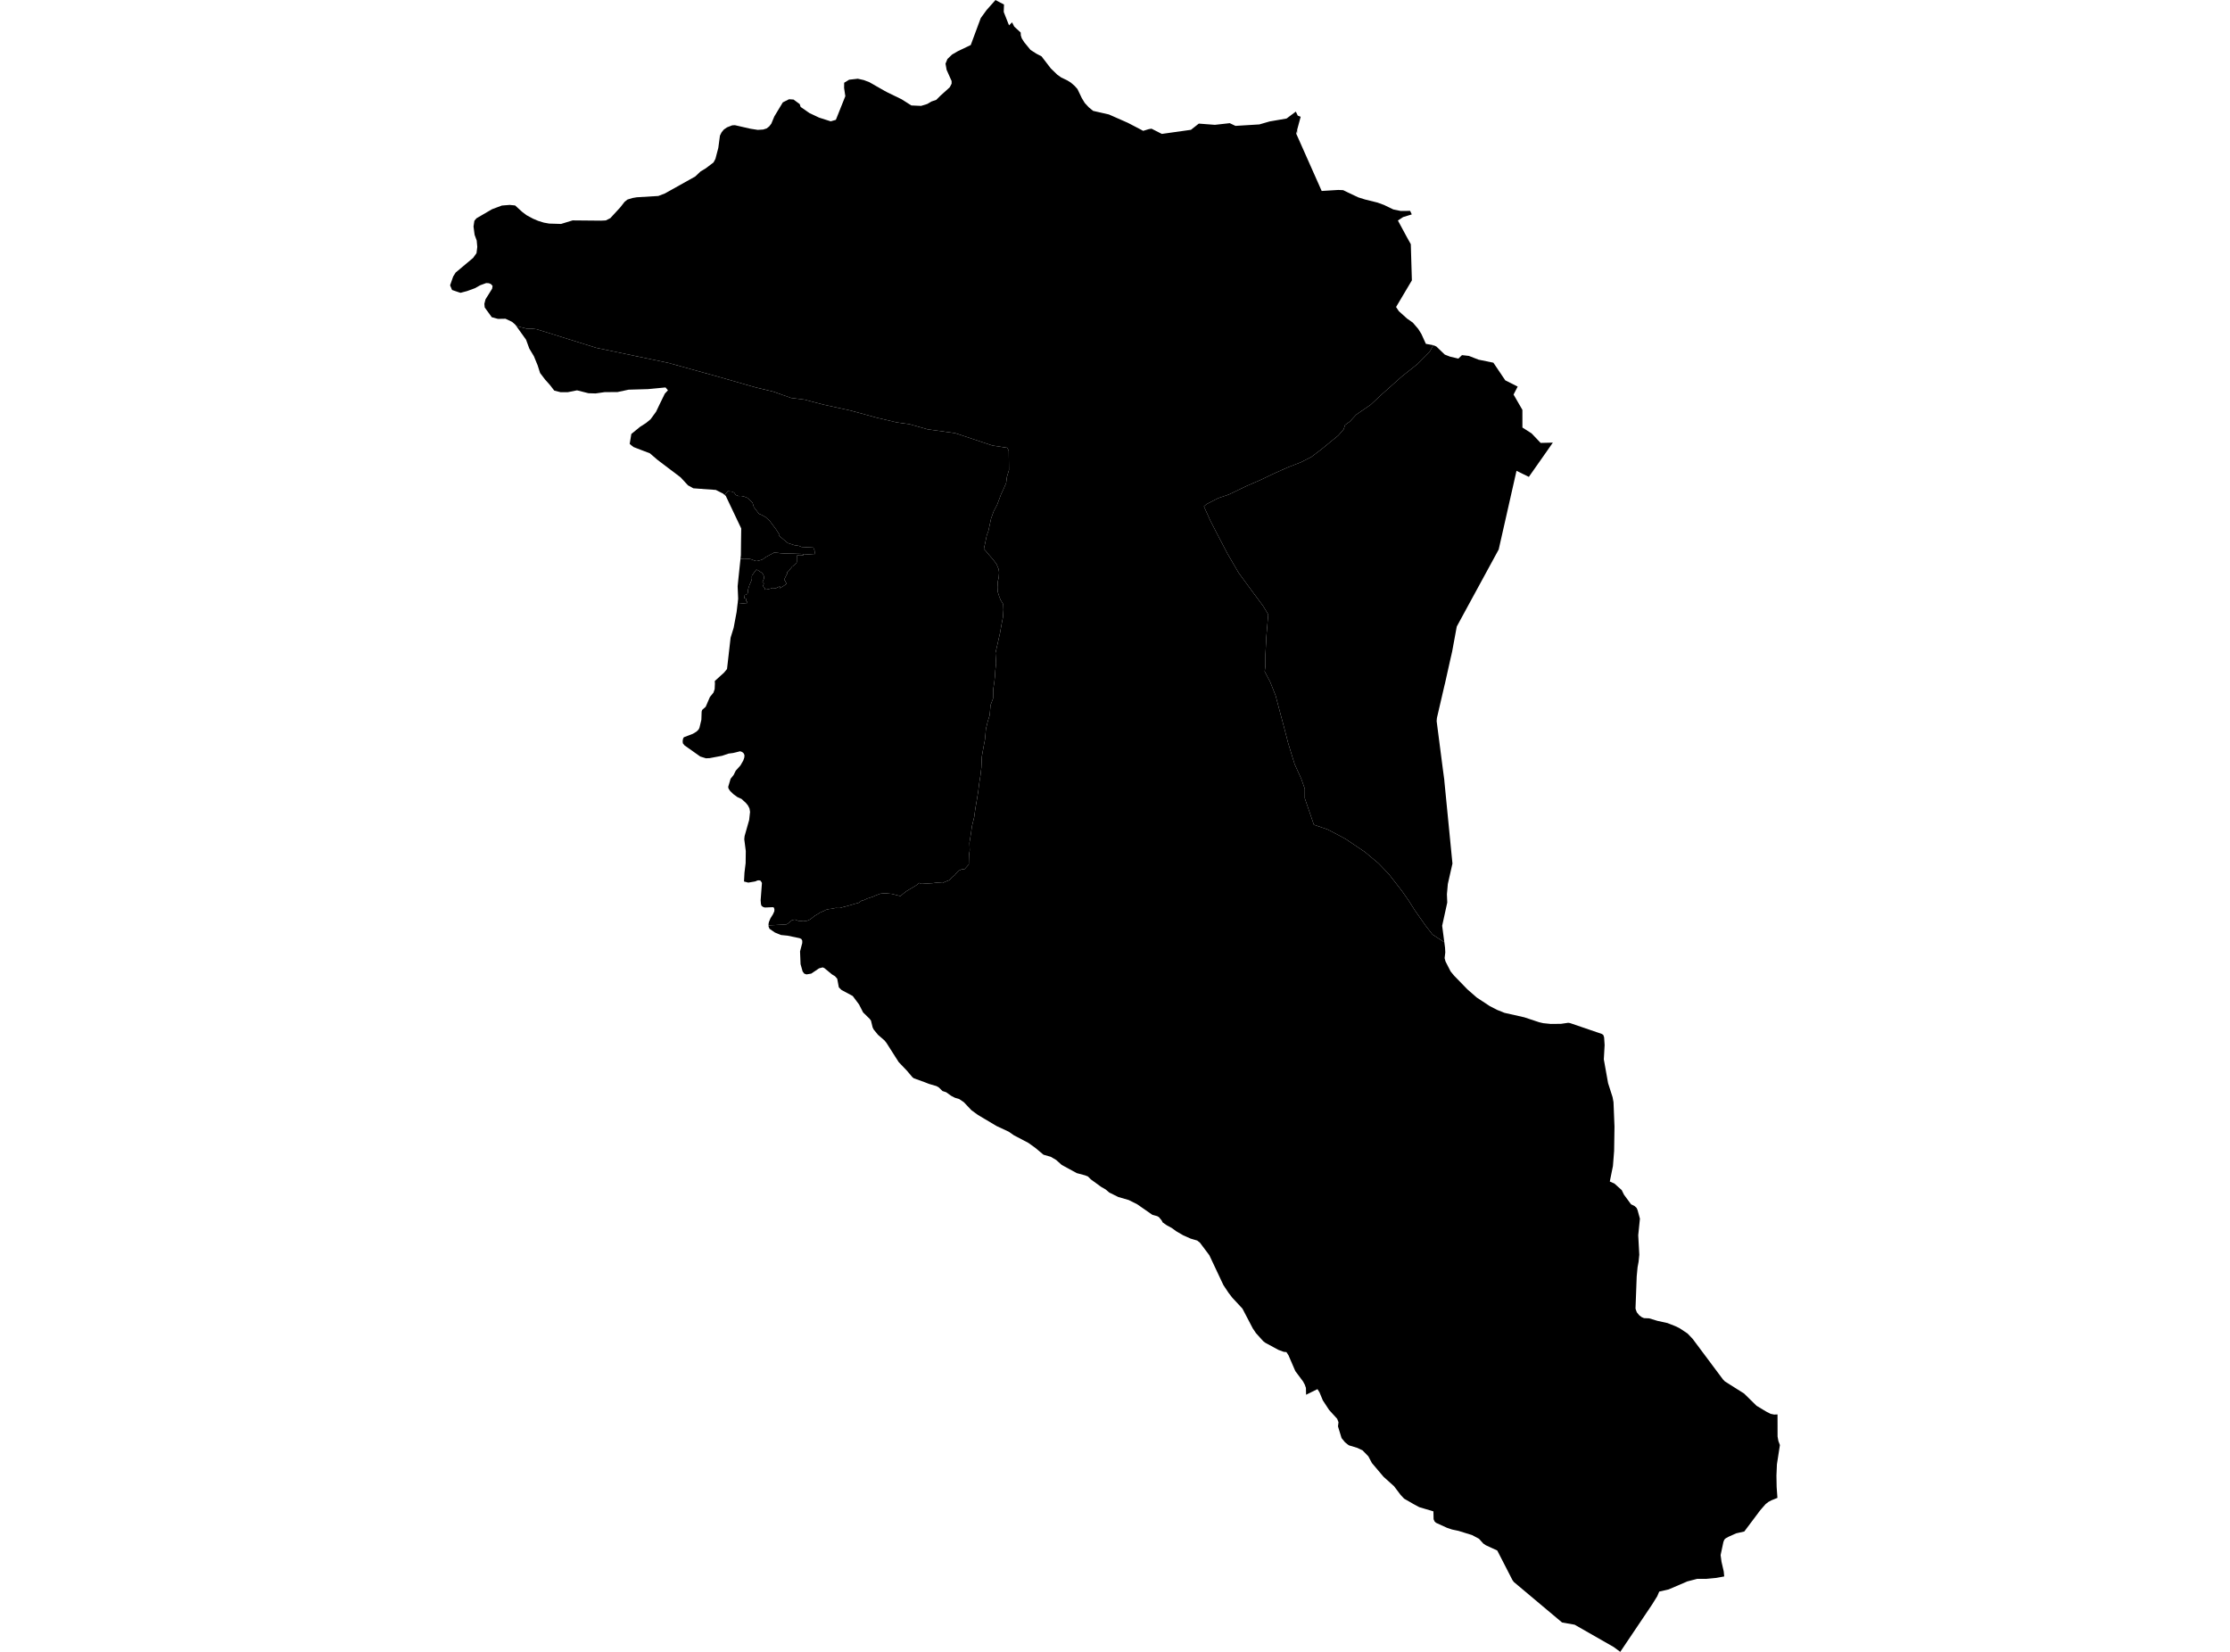 <?xml version='1.0'?>
<svg  baseProfile = 'tiny' width = '540' height = '400' stroke-linecap = 'round' stroke-linejoin = 'round' version='1.1' xmlns='http://www.w3.org/2000/svg'>
<path id='3301201001' title='3301201001'  d='M 194.507 134.164 194.212 134.142 193.784 134.119 193.076 134.105 192.431 134.079 192.037 134.06 191.407 134.056 190.621 134.034 189.853 134.026 188.765 133.941 188.478 133.888 187.797 133.836 187.394 133.825 187.092 134.026 186.783 134.187 186.53 134.31 186.332 134.421 185.878 134.663 185.475 134.857 185.226 135.055 184.857 135.33 184.704 135.435 184.261 135.606 183.851 135.729 183.564 135.792 183.34 135.848 183.147 135.867 182.953 135.818 182.703 135.751 182.547 135.684 182.26 135.576 182.089 135.513 181.839 135.416 181.623 135.368 181.384 135.33 181.209 135.315 181.034 135.304 180.736 135.304 180.427 135.286 180.289 135.278 180.207 135.271 179.309 135.345 179.406 134.399 179.436 131.612 179.488 127.961 175.747 120.084 175.483 119.861 176.246 118.948 177.234 119.045 177.781 119.291 178.158 119.846 178.787 120.114 179.473 120.095 180.177 120.237 180.989 120.561 181.735 121.269 182.226 121.738 182.554 122.8 183.784 124.421 184.231 124.592 184.82 124.902 185.412 125.23 186.399 126.15 187.938 128.21 188.795 129.54 188.661 129.745 190.755 131.485 192.398 132.029 192.901 132.078 193.508 132.201 194.097 132.45 195.666 132.529 196.955 132.599 197.156 133.14 197.212 133.128 197.301 133.848 197.201 134.343 195.837 134.254 194.812 134.187 194.525 134.164 194.507 134.164 Z' />
<path id='3301201002' title='3301201002'  d='M 194.507 134.164 194.484 134.507 194.235 134.481 194.216 134.44 193.806 134.41 193.62 134.399 193.568 134.403 193.393 134.418 193.348 134.477 193.095 134.518 192.953 134.522 192.946 135.323 192.942 136.061 192.942 136.113 192.942 136.124 192.86 136.288 192.86 136.292 192.666 136.497 192.376 136.761 192.316 136.817 191.94 137.171 191.929 137.164 191.865 137.119 191.858 137.137 191.813 137.212 191.776 137.279 191.63 137.458 191.556 137.551 191.552 137.555 191.53 137.581 191.362 137.756 191.224 137.976 191.105 138.132 190.967 138.278 190.826 138.419 190.736 138.486 190.516 138.669 190.516 138.672 190.729 138.803 190.703 138.974 190.587 138.941 190.464 139.187 189.894 140.338 190.121 140.696 190.162 140.688 190.241 140.815 190.203 140.852 190.494 141.363 189.864 141.806 188.933 142.391 188.858 142.439 188.788 142.313 188.754 142.257 188.911 142.145 188.847 142.067 188.799 142.007 188.735 142.052 188.728 142.059 188.575 142.115 188.27 142.223 188.195 142.253 187.957 142.417 187.595 142.521 187.409 142.436 187.264 142.369 187.163 142.324 187.145 142.313 187.111 142.391 187.104 142.41 187.1 142.41 187.066 142.421 187.044 142.424 187.025 142.428 185.744 142.737 185.68 142.741 185.188 142.79 185.188 142.38 185.174 142.372 185.062 142.335 185.013 142.32 184.991 142.313 184.838 142 184.779 141.88 184.767 141.854 184.76 141.843 184.767 141.825 184.79 141.776 184.909 141.5 184.954 141.396 184.935 141.288 184.92 141.161 184.805 141.076 184.671 140.975 184.615 140.93 184.618 140.923 184.682 140.804 184.745 140.673 184.868 140.398 184.961 140.185 184.987 140.133 184.998 140.107 185.002 140.081 185.006 140.044 185.021 139.839 185.006 139.667 185.002 139.634 185.002 139.615 184.98 139.556 184.931 139.429 184.913 139.38 184.786 139.101 184.641 138.877 184.495 138.725 184.473 138.699 184.469 138.699 184.443 138.68 184.171 138.505 184.149 138.49 184.082 138.445 183.884 138.315 183.668 138.169 183.62 138.136 183.568 138.102 183.437 138.017 183.285 138.032 183.221 137.871 183.206 137.89 182.755 138.434 182.752 138.438 182.42 138.907 182.387 138.952 182.383 138.956 182.368 138.978 182.137 139.287 182.1 139.336 182.066 139.548 182.055 139.63 182.055 139.656 182.059 139.719 182.077 140.107 182.059 140.189 182.014 140.416 182.007 140.453 181.995 140.476 181.951 140.595 181.943 140.614 181.463 141.731 181.396 141.948 181.358 142.067 181.317 142.197 181.299 142.253 181.217 142.51 181.161 142.704 181.15 142.752 181.09 143.285 181.094 143.449 180.986 143.803 180.628 143.997 180.486 144.075 180.449 144.045 180.337 144.097 180.222 144.917 180.408 144.91 180.695 144.939 180.665 145.29 180.665 145.304 180.654 145.498 180.654 145.502 180.691 145.506 180.695 145.591 180.915 145.625 180.788 146.21 180.069 146.135 180.028 146.132 179.98 146.128 179.928 146.12 178.631 145.99 178.746 144.992 178.62 141.966 178.776 140.405 179.309 135.345 180.207 135.271 180.289 135.278 180.427 135.286 180.736 135.304 181.034 135.304 181.209 135.315 181.384 135.33 181.623 135.368 181.839 135.416 182.089 135.513 182.26 135.576 182.547 135.684 182.703 135.751 182.953 135.818 183.147 135.867 183.34 135.848 183.564 135.792 183.851 135.729 184.261 135.606 184.704 135.435 184.857 135.33 185.226 135.055 185.475 134.857 185.878 134.663 186.332 134.421 186.53 134.31 186.783 134.187 187.092 134.026 187.394 133.825 187.797 133.836 188.478 133.888 188.765 133.941 189.853 134.026 190.621 134.034 191.407 134.056 192.037 134.06 192.431 134.079 193.076 134.105 193.784 134.119 194.212 134.142 194.507 134.164 Z' />
<path id='3301201003' title='3301201003'  d='M 186.105 224.088 186.098 223.756 186.198 223.249 186.567 222.37 187.178 221.39 187.502 220.664 187.525 220.205 187.416 219.799 187.185 219.672 185.215 219.754 184.771 219.62 184.387 219.319 184.264 218.898 184.19 218 184.507 213.804 184.201 213.286 184.067 213.242 183.825 213.167 183.4 213.208 182.934 213.417 182.562 213.491 181.198 213.722 180.162 213.454 180.274 211.341 180.557 209.013 180.594 206.084 180.229 203.23 180.308 202.459 181.056 199.806 181.101 199.657 181.414 198.551 181.627 196.598 181.492 195.786 181.131 195.06 180.624 194.434 179.559 193.461 178.568 193.014 177.588 192.302 176.787 191.52 176.41 190.942 176.336 190.533 176.921 188.573 177.647 187.667 178.161 186.624 179.302 185.354 179.987 184.158 180.233 183.446 180.281 182.906 180.125 182.466 179.775 182.149 179.741 182.101 179.216 181.918 178.225 182.172 177.513 182.339 176.425 182.481 174.872 183.01 171.854 183.58 170.941 183.621 169.577 183.196 165.743 180.48 165.352 179.985 165.307 179.444 165.408 178.852 165.609 178.52 167.807 177.678 168.672 177.149 169.149 176.676 169.368 176.248 169.838 174.303 169.905 172.321 170.024 171.911 170.885 171.151 171.902 168.785 172.77 167.715 173.057 166.873 173.109 165.741 173.124 165.677 173.091 164.906 175.337 162.868 176.049 162 176.917 154.418 177.655 152.022 178.374 148.192 178.631 145.99 179.928 146.12 179.98 146.128 180.028 146.132 180.069 146.135 180.788 146.21 180.915 145.625 180.695 145.591 180.691 145.506 180.654 145.502 180.654 145.498 180.665 145.304 180.665 145.29 180.695 144.939 180.408 144.91 180.222 144.917 180.337 144.097 180.449 144.045 180.486 144.075 180.628 143.997 180.986 143.803 181.094 143.449 181.09 143.285 181.15 142.752 181.161 142.704 181.217 142.51 181.299 142.253 181.317 142.197 181.358 142.067 181.396 141.948 181.463 141.731 181.943 140.614 181.951 140.595 181.995 140.476 182.007 140.453 182.014 140.416 182.059 140.189 182.077 140.107 182.059 139.719 182.055 139.656 182.055 139.63 182.066 139.548 182.1 139.336 182.137 139.287 182.368 138.978 182.383 138.956 182.387 138.952 182.42 138.907 182.752 138.438 182.755 138.434 183.206 137.89 183.221 137.871 183.285 138.032 183.437 138.017 183.568 138.102 183.62 138.136 183.668 138.169 183.884 138.315 184.082 138.445 184.149 138.49 184.171 138.505 184.443 138.68 184.469 138.699 184.473 138.699 184.495 138.725 184.641 138.877 184.786 139.101 184.913 139.38 184.931 139.429 184.98 139.556 185.002 139.615 185.002 139.634 185.006 139.667 185.021 139.839 185.006 140.044 185.002 140.081 184.998 140.107 184.987 140.133 184.961 140.185 184.868 140.398 184.745 140.673 184.682 140.804 184.618 140.923 184.615 140.93 184.671 140.975 184.805 141.076 184.92 141.161 184.935 141.288 184.954 141.396 184.909 141.5 184.79 141.776 184.767 141.825 184.76 141.843 184.767 141.854 184.779 141.88 184.838 142 184.991 142.313 185.013 142.32 185.062 142.335 185.174 142.372 185.188 142.38 185.188 142.79 185.68 142.741 185.744 142.737 187.025 142.428 187.044 142.424 187.066 142.421 187.1 142.41 187.104 142.41 187.111 142.391 187.145 142.313 187.163 142.324 187.264 142.369 187.409 142.436 187.595 142.521 187.957 142.417 188.195 142.253 188.27 142.223 188.575 142.115 188.728 142.059 188.735 142.052 188.799 142.007 188.847 142.067 188.911 142.145 188.754 142.257 188.788 142.313 188.858 142.439 188.933 142.391 189.864 141.806 190.494 141.363 190.203 140.852 190.241 140.815 190.162 140.688 190.121 140.696 189.894 140.338 190.464 139.187 190.587 138.941 190.703 138.974 190.729 138.803 190.516 138.672 190.516 138.669 190.736 138.486 190.826 138.419 190.967 138.278 191.105 138.132 191.224 137.976 191.362 137.756 191.53 137.581 191.552 137.555 191.556 137.551 191.63 137.458 191.776 137.279 191.813 137.212 191.858 137.137 191.865 137.119 191.929 137.164 191.94 137.171 192.316 136.817 192.376 136.761 192.666 136.497 192.86 136.292 192.86 136.288 192.942 136.124 192.942 136.113 192.942 136.061 192.946 135.323 192.953 134.522 193.095 134.518 193.348 134.477 193.393 134.418 193.568 134.403 193.62 134.399 193.806 134.41 194.216 134.44 194.235 134.481 194.484 134.507 194.507 134.164 194.525 134.164 194.812 134.187 195.837 134.254 197.201 134.343 197.301 133.848 197.212 133.128 197.156 133.14 196.955 132.599 195.666 132.529 194.097 132.45 193.508 132.201 192.901 132.078 192.398 132.029 190.755 131.485 188.661 129.745 188.795 129.54 187.938 128.21 186.399 126.15 185.412 125.23 184.82 124.902 184.231 124.592 183.784 124.421 182.554 122.8 182.226 121.738 181.735 121.269 180.989 120.561 180.177 120.237 179.473 120.095 178.787 120.114 178.158 119.846 177.781 119.291 177.234 119.045 176.246 118.948 175.483 119.861 175.065 119.51 173.344 118.639 169.178 118.337 167.886 118.24 166.593 117.521 164.801 115.583 159.841 111.831 159.141 111.295 157.371 109.767 155.031 108.877 153.403 108.247 152.885 107.837 152.535 107.536 152.483 107.468 152.878 105.084 153.295 104.749 154.99 103.359 156.451 102.424 157.535 101.526 158.876 99.689 159.711 97.934 160.985 95.33 161.745 94.506 161.157 93.817 159.316 93.996 156.924 94.223 152.211 94.361 149.517 94.938 146.436 94.953 144.223 95.27 142.49 95.218 139.733 94.521 137.475 94.972 135.728 94.968 134.219 94.581 133.12 93.169 132.013 91.935 130.78 90.315 130.191 88.463 129.286 86.261 128.179 84.42 127.386 82.263 125.02 78.951 127.706 79.618 128.634 79.569 129.938 79.718 144.409 84.23 161.853 87.878 173.873 91.205 182.852 93.776 187.234 94.83 191.571 96.365 194.719 96.753 199.399 97.979 206.005 99.424 212.365 101.161 217.149 102.286 219.694 102.636 220.238 102.714 224.593 103.955 231.292 104.883 240.298 107.878 243.926 108.441 244.273 109.156 244.325 113.81 243.83 115.472 243.64 116.947 243.092 118.232 242.403 119.7 241.467 122.212 240.61 123.844 239.996 125.543 239.333 128.598 238.952 129.615 238.576 131.422 238.245 132.92 238.837 133.576 239.564 134.444 240.488 135.502 241.307 136.601 241.829 137.842 241.933 138.617 241.851 139.805 241.631 140.759 241.542 142.197 241.602 143.304 242 144.541 242.306 145.297 242.928 146.31 242.984 147.644 242.868 149.459 242.511 151.288 242.172 153.2 241.534 156.027 241.05 158.125 241.203 160.629 241.005 162.481 240.942 163.669 240.774 165.189 240.521 166.832 240.476 169.128 239.862 170.741 239.653 173.178 239.161 174.776 238.748 176.479 238.513 179.079 238.11 181.181 237.749 183.237 237.641 185.883 237.421 187.757 237.123 189.65 236.862 191.751 236.519 193.852 236.18 195.805 235.901 197.865 235.353 200.086 235.122 201.792 234.753 204.098 234.821 205.894 234.66 206.934 234.619 208.037 234.593 209.33 233.587 210.458 232.883 210.511 232.153 210.831 231.661 211.323 231.169 211.938 230.495 212.448 229.921 213.104 228.706 213.584 228.282 213.827 226.877 213.722 225.808 213.868 223.095 214.032 222.577 213.793 221.862 214.386 219.932 215.541 219.425 215.846 218.71 216.416 218.039 216.99 215.938 216.453 214.295 216.301 213.188 216.405 212.015 216.845 211.467 217.105 209.995 217.582 209.202 217.962 208.639 218.1 207.886 218.629 206.895 218.883 206.21 219.102 205.561 219.278 205.077 219.415 203.866 219.728 203.441 219.866 202.979 219.881 202.398 219.848 201.37 220.06 200.688 220.135 200.002 220.31 199.533 220.57 198.482 221.014 198.095 221.297 197.283 221.763 196.753 222.191 196.18 222.642 195.494 222.944 195.028 223.018 194.507 222.948 193.724 223.059 193.225 222.948 192.487 222.664 191.779 222.817 190.923 223.532 190.475 223.838 186.105 224.088 Z' />
<path id='3301201004' title='3301201004'  d='M 314.095 32.378 313.965 31.707 313.898 32.396 320.049 46.242 324.058 45.996 325.251 46.048 326.409 46.61 328.917 47.795 330.564 48.309 333.585 49.058 335.165 49.64 337.397 50.716 339.2 51.085 341.469 51.063 341.864 51.92 339.774 52.561 338.504 53.395 340.642 57.356 341.63 59.133 341.89 67.892 338.06 74.342 338.738 75.355 340.743 77.159 342.118 78.124 343.429 79.648 344.193 80.873 345.277 83.258 347.066 83.589 347.077 83.593 346.16 85.233 343.284 88.12 339.461 91.16 334.55 95.538 331.924 97.997 328.399 100.415 326.838 102.1 325.716 102.893 325.374 103.951 324.073 105.449 319.926 108.84 317.538 110.654 314.997 111.943 311.86 113.162 309.382 114.264 308.004 114.887 305.425 116.135 301.878 117.677 297.556 119.749 294.986 120.621 292.202 122.055 291.528 122.625 293.089 126.075 294.751 129.317 297.251 134.097 299.93 138.691 302.903 142.752 305.861 146.724 307.106 148.792 306.659 154.019 306.428 158.479 306.413 161.273 306.245 162.604 307.579 165.13 308.883 168.409 310.113 173.04 310.824 175.678 311.905 179.847 312.81 182.828 313.51 185.071 315.087 188.539 315.962 191.013 315.955 193.286 317.244 197.042 318.157 199.706 321.469 200.849 323.693 201.997 325.88 203.182 330.497 206.289 333.854 209.102 336.35 211.71 339.502 215.772 341.123 218.093 342.561 220.369 345.217 224.151 346.879 226.286 349.748 228.171 349.92 229.475 349.979 230.634 349.815 232.013 350.031 232.81 351.261 235.217 352.084 236.226 355.344 239.583 357.606 241.558 360.751 243.626 362.535 244.546 364.312 245.258 369.096 246.335 372.692 247.527 373.694 247.762 375.524 247.948 377.998 247.922 379.738 247.669 380.196 247.739 387.849 250.355 388.229 250.59 388.441 251.189 388.564 253.067 388.37 256.525 389.402 262.289 390.49 265.679 390.714 266.886 390.952 272.814 390.863 278.701 390.576 282.356 390.36 283.414 389.816 286.101 390.934 286.596 391.496 287.099 392.7 288.176 393.247 289.29 394.961 291.619 395.837 292.058 396.303 292.487 396.545 293.038 397.111 295.099 396.701 299.115 396.958 303.832 396.787 305.538 396.541 306.869 396.332 309.097 396.042 316.85 396.113 317.111 396.359 317.774 396.929 318.478 397.558 318.955 398.102 319.186 399.358 319.238 401.359 319.846 403.78 320.379 405.655 321.116 406.675 321.601 408.643 322.908 409.88 324.205 417.223 334.034 417.693 334.514 420.007 335.975 422.335 337.443 425.353 340.412 427.712 341.828 428.751 342.361 429.619 342.536 430.055 342.518 430.431 342.503 430.443 347.846 430.644 348.952 431.009 349.921 430.286 354.578 430.171 357.328 430.219 360.07 430.409 362.712 428.941 363.304 428.218 363.695 427.76 364.053 427.548 364.217 426.262 365.685 422.38 370.856 420.42 371.296 418.613 372.105 417.89 372.496 417.555 372.816 417.324 373.394 416.65 376.561 416.866 378.174 417.41 380.547 417.521 381.736 416.612 381.904 415.591 382.09 414.269 382.217 413.091 382.328 411.005 382.313 408.579 382.943 404.067 384.877 401.783 385.406 401.306 386.527 400.036 388.565 392.346 400 390.77 398.83 381.623 393.603 381.302 393.42 378.262 392.887 366.57 383.07 366.235 382.604 364.171 378.58 362.565 375.458 360.71 374.601 359.8 374.184 359.189 373.774 358.135 372.608 356.455 371.713 355.072 371.289 353.176 370.7 352.043 370.461 351.637 370.376 351.086 370.189 350.374 369.951 347.725 368.74 347.39 368.42 347.151 367.887 347.103 365.976 345.247 365.424 343.694 364.966 342.293 364.213 340.012 362.898 339.144 361.97 337.583 359.899 335.02 357.592 332.203 354.261 331.35 352.648 329.934 351.195 328.682 350.606 326.681 349.999 326.398 349.813 325.716 349.273 324.863 348.233 323.995 345.394 324.118 344.392 323.805 343.568 321.849 341.426 320.329 339.108 319.517 337.152 319.025 336.377 316.271 337.737 316.234 336.087 315.955 335.293 315.526 334.503 313.66 331.999 312.02 328.199 311.513 327.409 310.858 327.346 309.561 326.869 306.424 325.166 306.275 325.054 305.895 324.768 304.136 322.819 303.376 321.694 300.988 317.126 300.865 316.884 298.41 314.246 297.482 313.042 296.249 311.179 292.847 303.955 292.038 302.874 291.051 301.563 290.559 300.904 290.183 300.613 289.911 300.397 288.849 300.088 288.32 299.931 286.509 299.126 284.84 298.154 283.726 297.345 282.537 296.704 281.561 296.026 281.271 295.494 280.634 294.726 280.22 294.491 279.382 294.257 279.039 294.16 276.524 292.412 275.362 291.604 273.331 290.59 270.79 289.853 268.692 288.809 268.595 288.761 267.764 288.046 266.654 287.405 264.169 285.601 263.45 284.882 262.742 284.607 260.741 284.07 258.856 283.042 257.094 282.084 256.073 281.171 255.76 280.888 254.452 280.121 252.682 279.61 250.685 277.941 249.009 276.741 245.476 274.886 244.284 274.048 241.382 272.699 236.832 269.998 235.242 268.846 233.416 266.913 232.257 266.123 232.082 266.071 231.24 265.825 230.331 265.355 229.12 264.487 228.233 264.196 227.298 263.291 226.754 262.993 224.947 262.464 223.978 262.08 221.281 261.104 220.949 260.851 219.638 259.297 217.611 257.173 214.66 252.538 214.19 251.946 212.607 250.578 211.549 249.278 211.307 248.779 210.908 247.136 210.569 246.689 209 245.157 208.203 243.592 208.024 243.235 206.489 241.182 203.762 239.714 203.445 239.401 203.128 239.092 202.73 236.99 202.193 236.383 201.5 235.977 199.637 234.438 199.224 234.252 198.333 234.486 196.441 235.761 195.274 235.954 194.745 235.757 194.358 235.243 193.858 233.473 193.732 230.384 194.265 228.357 194.268 227.784 194.045 227.381 193.635 227.18 190.684 226.569 189.13 226.413 187.651 225.813 186.34 224.911 186.112 224.378 186.105 224.088 190.475 223.838 190.923 223.532 191.779 222.817 192.487 222.664 193.225 222.948 193.724 223.059 194.507 222.948 195.028 223.018 195.494 222.944 196.18 222.642 196.753 222.191 197.283 221.763 198.095 221.297 198.482 221.014 199.533 220.57 200.002 220.31 200.688 220.135 201.37 220.06 202.398 219.848 202.979 219.881 203.441 219.866 203.866 219.728 205.077 219.415 205.561 219.278 206.21 219.102 206.895 218.883 207.886 218.629 208.639 218.1 209.202 217.962 209.995 217.582 211.467 217.105 212.015 216.845 213.188 216.405 214.295 216.301 215.938 216.453 218.039 216.99 218.71 216.416 219.425 215.846 219.932 215.541 221.862 214.386 222.577 213.793 223.095 214.032 225.808 213.868 226.877 213.722 228.282 213.827 228.706 213.584 229.921 213.104 230.495 212.448 231.169 211.938 231.661 211.323 232.153 210.831 232.883 210.511 233.587 210.458 234.593 209.33 234.619 208.037 234.66 206.934 234.821 205.894 234.753 204.098 235.122 201.792 235.353 200.086 235.901 197.865 236.18 195.805 236.519 193.852 236.862 191.751 237.123 189.65 237.421 187.757 237.641 185.883 237.749 183.237 238.11 181.181 238.513 179.079 238.748 176.479 239.161 174.776 239.653 173.178 239.862 170.741 240.476 169.128 240.521 166.832 240.774 165.189 240.942 163.669 241.005 162.481 241.203 160.629 241.05 158.125 241.534 156.027 242.172 153.2 242.511 151.288 242.868 149.459 242.984 147.644 242.928 146.31 242.306 145.297 242 144.541 241.602 143.304 241.542 142.197 241.631 140.759 241.851 139.805 241.933 138.617 241.829 137.842 241.307 136.601 240.488 135.502 239.564 134.444 238.837 133.576 238.245 132.92 238.576 131.422 238.952 129.615 239.333 128.598 239.996 125.543 240.61 123.844 241.467 122.212 242.403 119.7 243.092 118.232 243.64 116.947 243.83 115.472 244.325 113.81 244.273 109.156 243.926 108.441 240.298 107.878 231.292 104.883 224.593 103.955 220.238 102.714 219.694 102.636 217.149 102.286 212.365 101.161 206.005 99.424 199.399 97.979 194.719 96.753 191.571 96.365 187.234 94.83 182.852 93.776 173.873 91.205 161.853 87.878 144.409 84.23 129.938 79.718 128.634 79.569 127.706 79.618 125.02 78.951 125.012 78.94 124.777 78.612 124.01 77.945 122.408 77.185 120.582 77.218 119.084 76.812 117.374 74.45 117.289 73.567 117.568 72.479 119.166 69.916 119.278 69.223 118.861 68.775 118.365 68.578 117.728 68.544 116.29 69.074 116.085 69.185 114.986 69.796 113.108 70.482 111.521 70.903 110.977 70.735 109.464 70.217 108.991 69.085 109.736 66.954 110.347 65.985 112.18 64.454 113.253 63.552 114.598 62.419 114.833 62.069 115.385 61.316 115.56 59.886 115.575 59.837 115.437 58.25 114.926 56.856 114.882 56.521 114.662 54.848 114.87 53.466 115.377 52.862 119.14 50.668 121.532 49.77 123.421 49.621 124.733 49.751 126.469 51.327 127.52 52.117 129.058 52.948 130.329 53.488 131.696 53.909 132.993 54.14 135.866 54.226 138.653 53.369 145.575 53.432 146.7 53.373 147.796 52.821 150.225 50.183 151.253 48.865 151.943 48.321 153.172 47.944 154.212 47.769 159.413 47.456 161.015 46.841 168.355 42.736 169.614 41.54 170.866 40.787 172.774 39.345 173.24 38.481 173.94 35.809 174.339 32.832 174.726 32.054 175.281 31.368 176.049 30.839 177.312 30.347 177.964 30.314 181.708 31.17 183.493 31.45 184.797 31.368 185.643 31.1 186.265 30.608 186.772 29.956 187.51 28.186 189.563 24.788 191.064 24.032 192.16 24.103 193.657 25.209 193.87 25.891 196.012 27.378 198.344 28.48 201.157 29.378 202.406 29.017 204.697 23.29 204.399 21.297 204.418 20.034 205.625 19.3 207.722 19.065 209.168 19.389 210.506 19.896 214.25 22.031 214.962 22.407 218.334 24.043 220.688 25.537 223.043 25.641 224.533 25.179 225.469 24.632 225.498 24.598 226.728 24.173 227.7 23.197 229.984 21.14 230.435 20.261 230.435 19.624 229.224 16.915 228.96 15.414 229.422 14.289 229.548 14.169 230.54 13.212 231.922 12.407 235.07 10.902 237.488 4.382 238.893 2.448 240.514 0.618 241.069 0 241.266 0.112 241.449 0.22 243.122 1.095 243.062 2.686 243.07 2.932 244.34 6.144 245.074 5.406 245.588 6.427 247.161 7.876 247.194 8.581 247.425 9.296 248.021 10.231 249.534 12.079 250.961 12.996 252.22 13.652 252.608 14.166 254.463 16.576 256.036 18.096 256.967 18.76 258.405 19.445 259.318 20.012 260.235 20.809 260.909 21.562 261.975 23.782 262.671 24.926 263.647 25.984 264.694 26.845 268.521 27.717 273.096 29.732 276.189 31.342 276.818 31.688 278.212 31.26 278.845 31.163 281.341 32.426 288.387 31.435 290.295 29.93 294.188 30.228 297.787 29.825 299.173 30.481 304.963 30.127 307.441 29.408 311.54 28.704 313.786 27.027 314.252 27.996 314.96 28.275 314.122 31.375 314.095 32.378 Z' />
<path id='3301201005' title='3301201005'  d='M 376.023 107.182 374.223 109.764 370.214 115.475 367.226 114.007 362.915 133.054 358.202 141.713 355.385 146.884 352.759 151.717 351.63 157.831 351.484 158.472 351.231 159.56 349.89 165.566 349.83 165.778 347.952 173.859 347.889 174.631 349.39 186.248 349.73 188.774 349.774 189.314 351.715 209.113 350.594 214.065 350.475 215.429 350.374 216.539 350.456 218.551 349.223 224.173 349.286 224.665 349.748 228.171 346.879 226.286 345.217 224.151 342.561 220.369 341.123 218.093 339.502 215.772 336.35 211.71 333.854 209.102 330.497 206.289 325.88 203.182 323.693 201.997 321.469 200.849 318.157 199.706 317.244 197.042 315.955 193.286 315.962 191.013 315.087 188.539 313.51 185.071 312.81 182.828 311.905 179.847 310.824 175.678 310.113 173.04 308.883 168.409 307.579 165.13 306.245 162.604 306.413 161.273 306.428 158.479 306.659 154.019 307.106 148.792 305.861 146.724 302.903 142.752 299.93 138.691 297.251 134.097 294.751 129.317 293.089 126.075 291.528 122.625 292.202 122.055 294.986 120.621 297.556 119.749 301.878 117.677 305.425 116.135 308.004 114.887 309.382 114.264 311.86 113.162 314.997 111.943 317.538 110.654 319.926 108.84 324.073 105.449 325.374 103.951 325.716 102.893 326.838 102.1 328.399 100.415 331.924 97.997 334.55 95.538 339.461 91.16 343.284 88.12 346.16 85.233 347.077 83.593 347.807 83.899 349.86 85.866 351.13 86.358 353.15 86.835 354.025 85.993 355.695 86.183 358.034 87.092 361.626 87.826 364.503 92.096 367.509 93.612 366.511 95.538 368.653 99.253 368.657 103.527 370.877 104.946 373.068 107.252 376.023 107.182 Z' />
</svg>